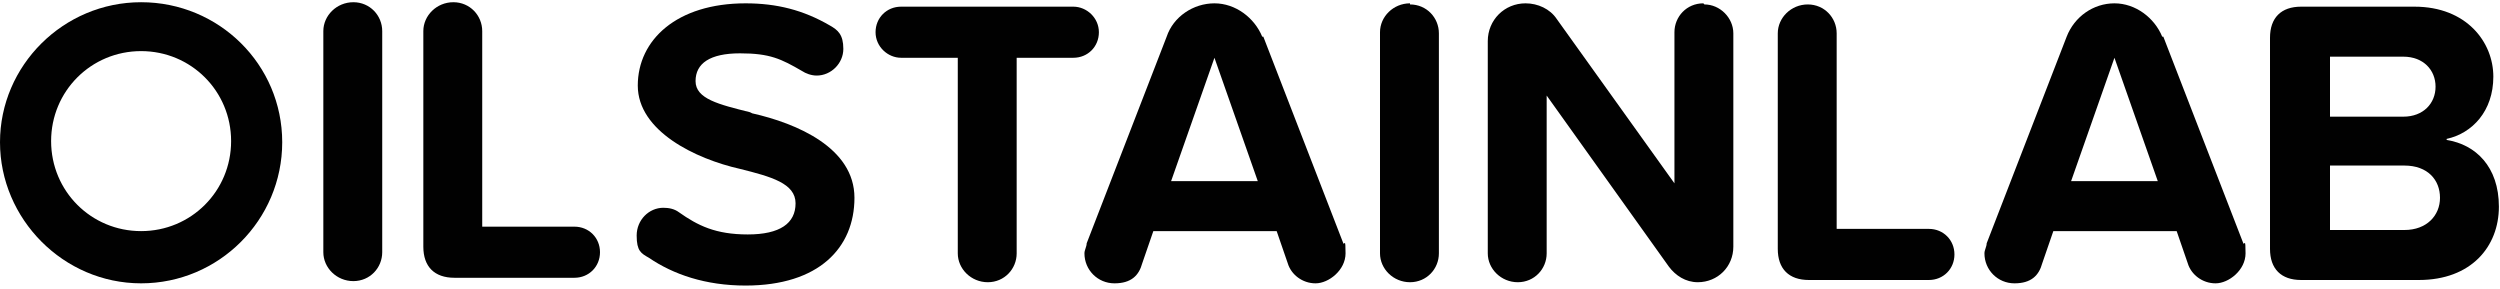 <?xml version="1.0" encoding="UTF-8"?>
<svg id="Layer_1" data-name="Layer 1" xmlns="http://www.w3.org/2000/svg" version="1.1" viewBox="0 0 225 26">
  <defs>
    <style>
      .cls-1 {
        fill: #010101;
        stroke-width: 0px;
      }
    </style>
  </defs>
  <path class="cls-1" d="M31.8.2c-1.5,0-2.7,1.2-2.7,2.6v19.9c0,1.4,1.2,2.6,2.7,2.6s2.6-1.2,2.6-2.6V2.8c0-1.4-1.1-2.6-2.6-2.6Z"/>
  <path class="cls-1" d="M51.8,20.4h-8.4V2.8c0-1.4-1.1-2.6-2.6-2.6s-2.7,1.2-2.7,2.6v19.4c0,1.8,1,2.8,2.8,2.8h10.8c1.3,0,2.3-1,2.3-2.3s-1-2.3-2.3-2.3Z"/>
  <path class="cls-1" d="M67.5,10.1c-2.8-.7-4.9-1.2-4.9-2.8s1.3-2.5,4-2.5,3.7.5,5.6,1.6c.3.2.8.4,1.3.4,1.3,0,2.4-1.1,2.4-2.4s-.5-1.7-1.2-2.1c-2.4-1.4-4.8-2-7.6-2-6.2,0-9.7,3.3-9.7,7.4s5.2,6.6,9.2,7.5c2.8.7,5,1.3,5,3.1s-1.4,2.8-4.3,2.8-4.5-.8-6.2-2c-.4-.3-.9-.4-1.4-.4-1.3,0-2.4,1.1-2.4,2.5s.4,1.6,1.1,2c2.2,1.5,5.1,2.5,8.7,2.5,6.6,0,9.8-3.4,9.8-7.9s-5.2-6.7-9.2-7.6Z"/>
  <path class="cls-1" d="M98.9,2.9c0-1.3-1.1-2.3-2.3-2.3h-15.5c-1.3,0-2.3,1-2.3,2.3s1.1,2.3,2.3,2.3h5.1v17.6c0,1.4,1.2,2.6,2.7,2.6s2.6-1.2,2.6-2.6V5.2h5.1c1.3,0,2.3-1,2.3-2.3Z"/>
  <path class="cls-1" d="M113.6,3.3c-.7-1.7-2.4-3-4.3-3s-3.7,1.2-4.3,3l-7.2,18.6c0,.3-.2.6-.2.9,0,1.5,1.2,2.7,2.7,2.7s2.2-.7,2.5-1.8l1-2.9h11.1l1,2.9c.3,1,1.3,1.8,2.5,1.8s2.7-1.2,2.7-2.7-.1-.7-.2-.9l-7.2-18.6ZM105.4,16.3l3.9-11.1,3.9,11.1h-7.8Z"/>
  <path class="cls-1" d="M126.9.3c-1.5,0-2.7,1.2-2.7,2.6v19.9c0,1.4,1.2,2.6,2.7,2.6s2.6-1.2,2.6-2.6V3c0-1.4-1.1-2.6-2.6-2.6Z"/>
  <path class="cls-1" d="M153.3.3c-1.5,0-2.6,1.2-2.6,2.6v13.6l-10.6-14.8c-.6-.9-1.7-1.4-2.8-1.4-1.9,0-3.4,1.5-3.4,3.4v19.1c0,1.4,1.2,2.6,2.7,2.6s2.6-1.2,2.6-2.6v-14.2l11,15.4c.6.8,1.5,1.4,2.6,1.4,1.8,0,3.2-1.4,3.2-3.2V3c0-1.4-1.2-2.6-2.6-2.6Z"/>
  <path class="cls-1" d="M173.7,20.6h-8.4V3c0-1.4-1.1-2.6-2.6-2.6s-2.7,1.2-2.7,2.6v19.4c0,1.8,1,2.8,2.8,2.8h10.8c1.3,0,2.3-1,2.3-2.3s-1-2.3-2.3-2.3Z"/>
  <path class="cls-1" d="M194.6,3.3c-.7-1.7-2.4-3-4.3-3s-3.6,1.2-4.3,3l-7.2,18.6c0,.3-.2.6-.2.9,0,1.5,1.2,2.7,2.7,2.7s2.2-.7,2.5-1.8l1-2.9h11.1l1,2.9c.3,1,1.3,1.8,2.5,1.8s2.7-1.2,2.7-2.7-.1-.7-.2-.9l-7.2-18.6ZM186.4,16.3l3.9-11.1,3.9,11.1h-7.8Z"/>
  <path class="cls-1" d="M220.2,12.5c2.3-.5,4.2-2.5,4.2-5.6s-2.4-6.3-7.1-6.3h-10.2c-1.8,0-2.8,1-2.8,2.8v19c0,1.8,1,2.8,2.8,2.8h10.6c4.7,0,7.2-3,7.2-6.6s-2.1-5.6-4.7-6ZM209.7,5.1h6.6c1.8,0,2.9,1.2,2.9,2.7s-1.1,2.7-2.9,2.7h-6.6v-5.4ZM216.4,20.7h-6.7v-5.8h6.7c2.1,0,3.2,1.3,3.2,2.9s-1.2,2.9-3.2,2.9Z"/>
  <path class="cls-1" d="M12.7.2C5.7.2,0,5.9,0,12.8s5.7,12.7,12.7,12.7,12.7-5.7,12.7-12.7S19.7.2,12.7.2ZM12.7,20.8c-4.5,0-8.1-3.6-8.1-8.1s3.6-8.1,8.1-8.1,8.1,3.6,8.1,8.1-3.6,8.1-8.1,8.1Z"/>
</svg>